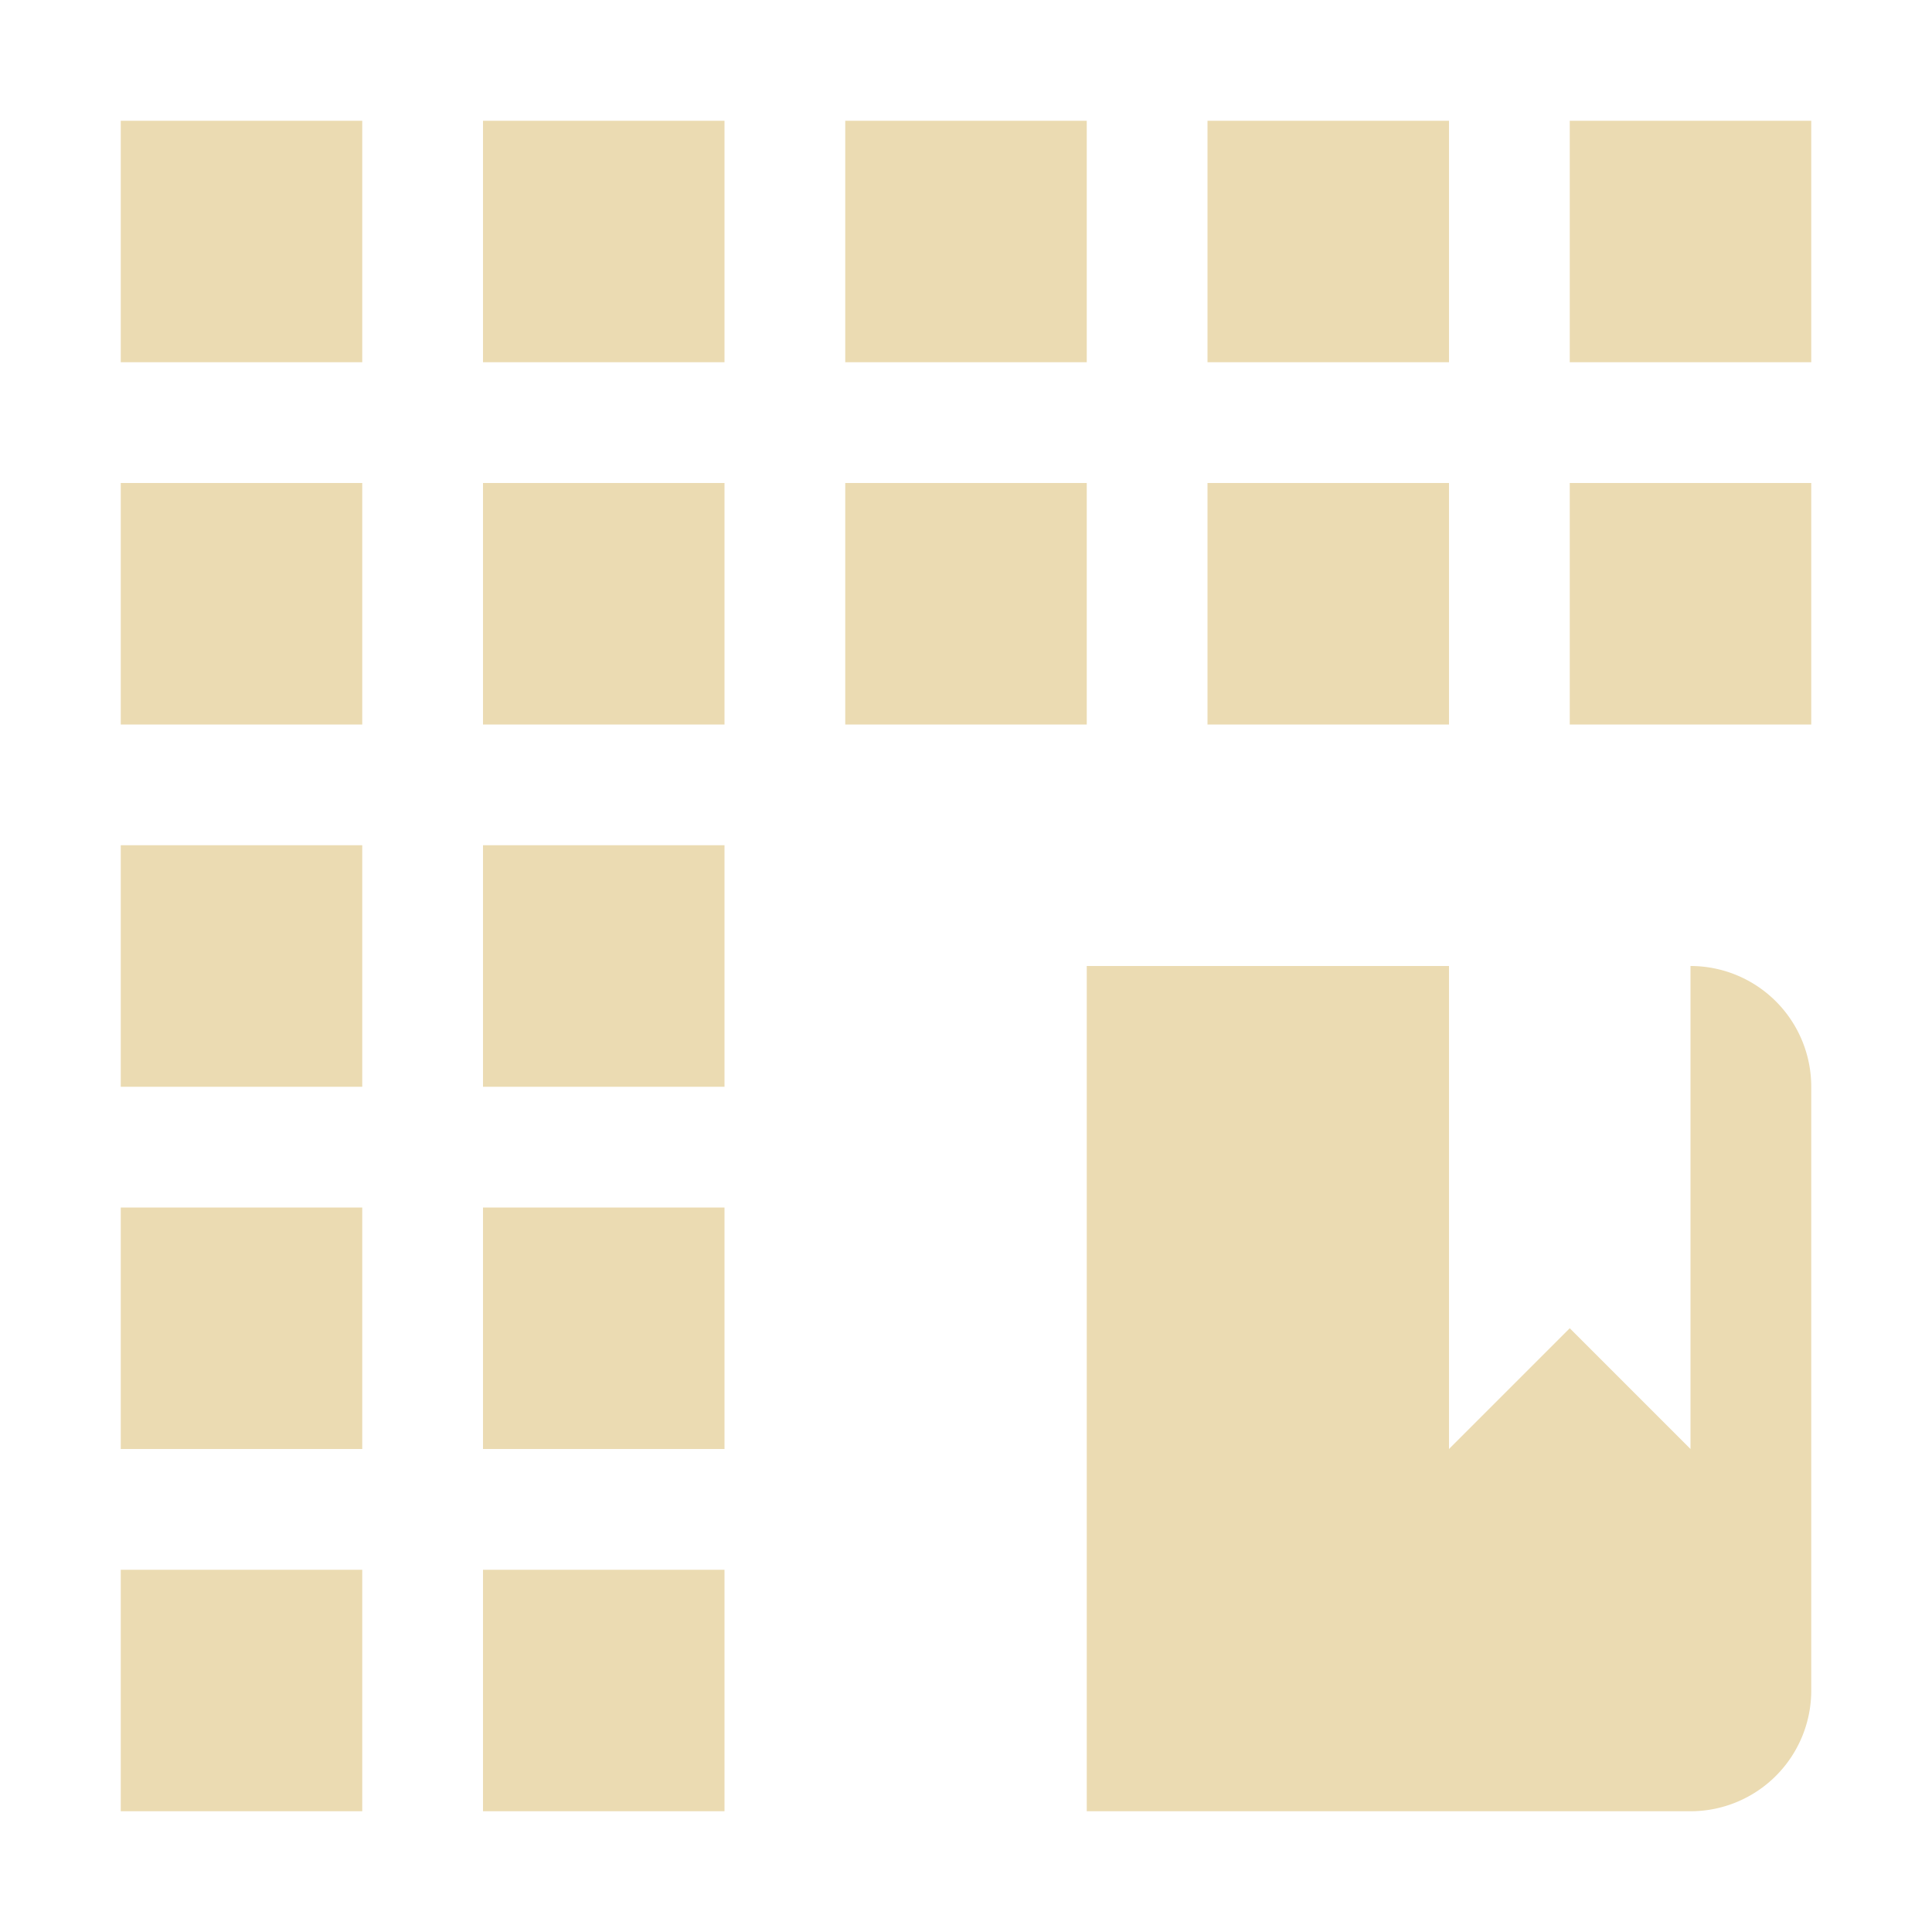 <svg height="16" viewBox="0 0 16 16" width="16" xmlns="http://www.w3.org/2000/svg"><path d="M1 1v2h2V1zm3 0v2h2V1zm3 0v2h2V1zm3 0v2h2V1zm3 0v2h2V1zM1 4v2h2V4zm3 0v2h2V4zm3 0v2h2V4zm3 0v2h2V4zm3 0v2h2V4zM1 7v2h2V7zm3 0v2h2V7zm5 1v7h5a1 1 0 0 0 1-1V9a1 1 0 0 0-1-1v4l-1-1-1 1V8zm-8 2v2h2v-2zm3 0v2h2v-2zm-3 3v2h2v-2zm3 0v2h2v-2z" fill="#ebdbb2"/></svg>
